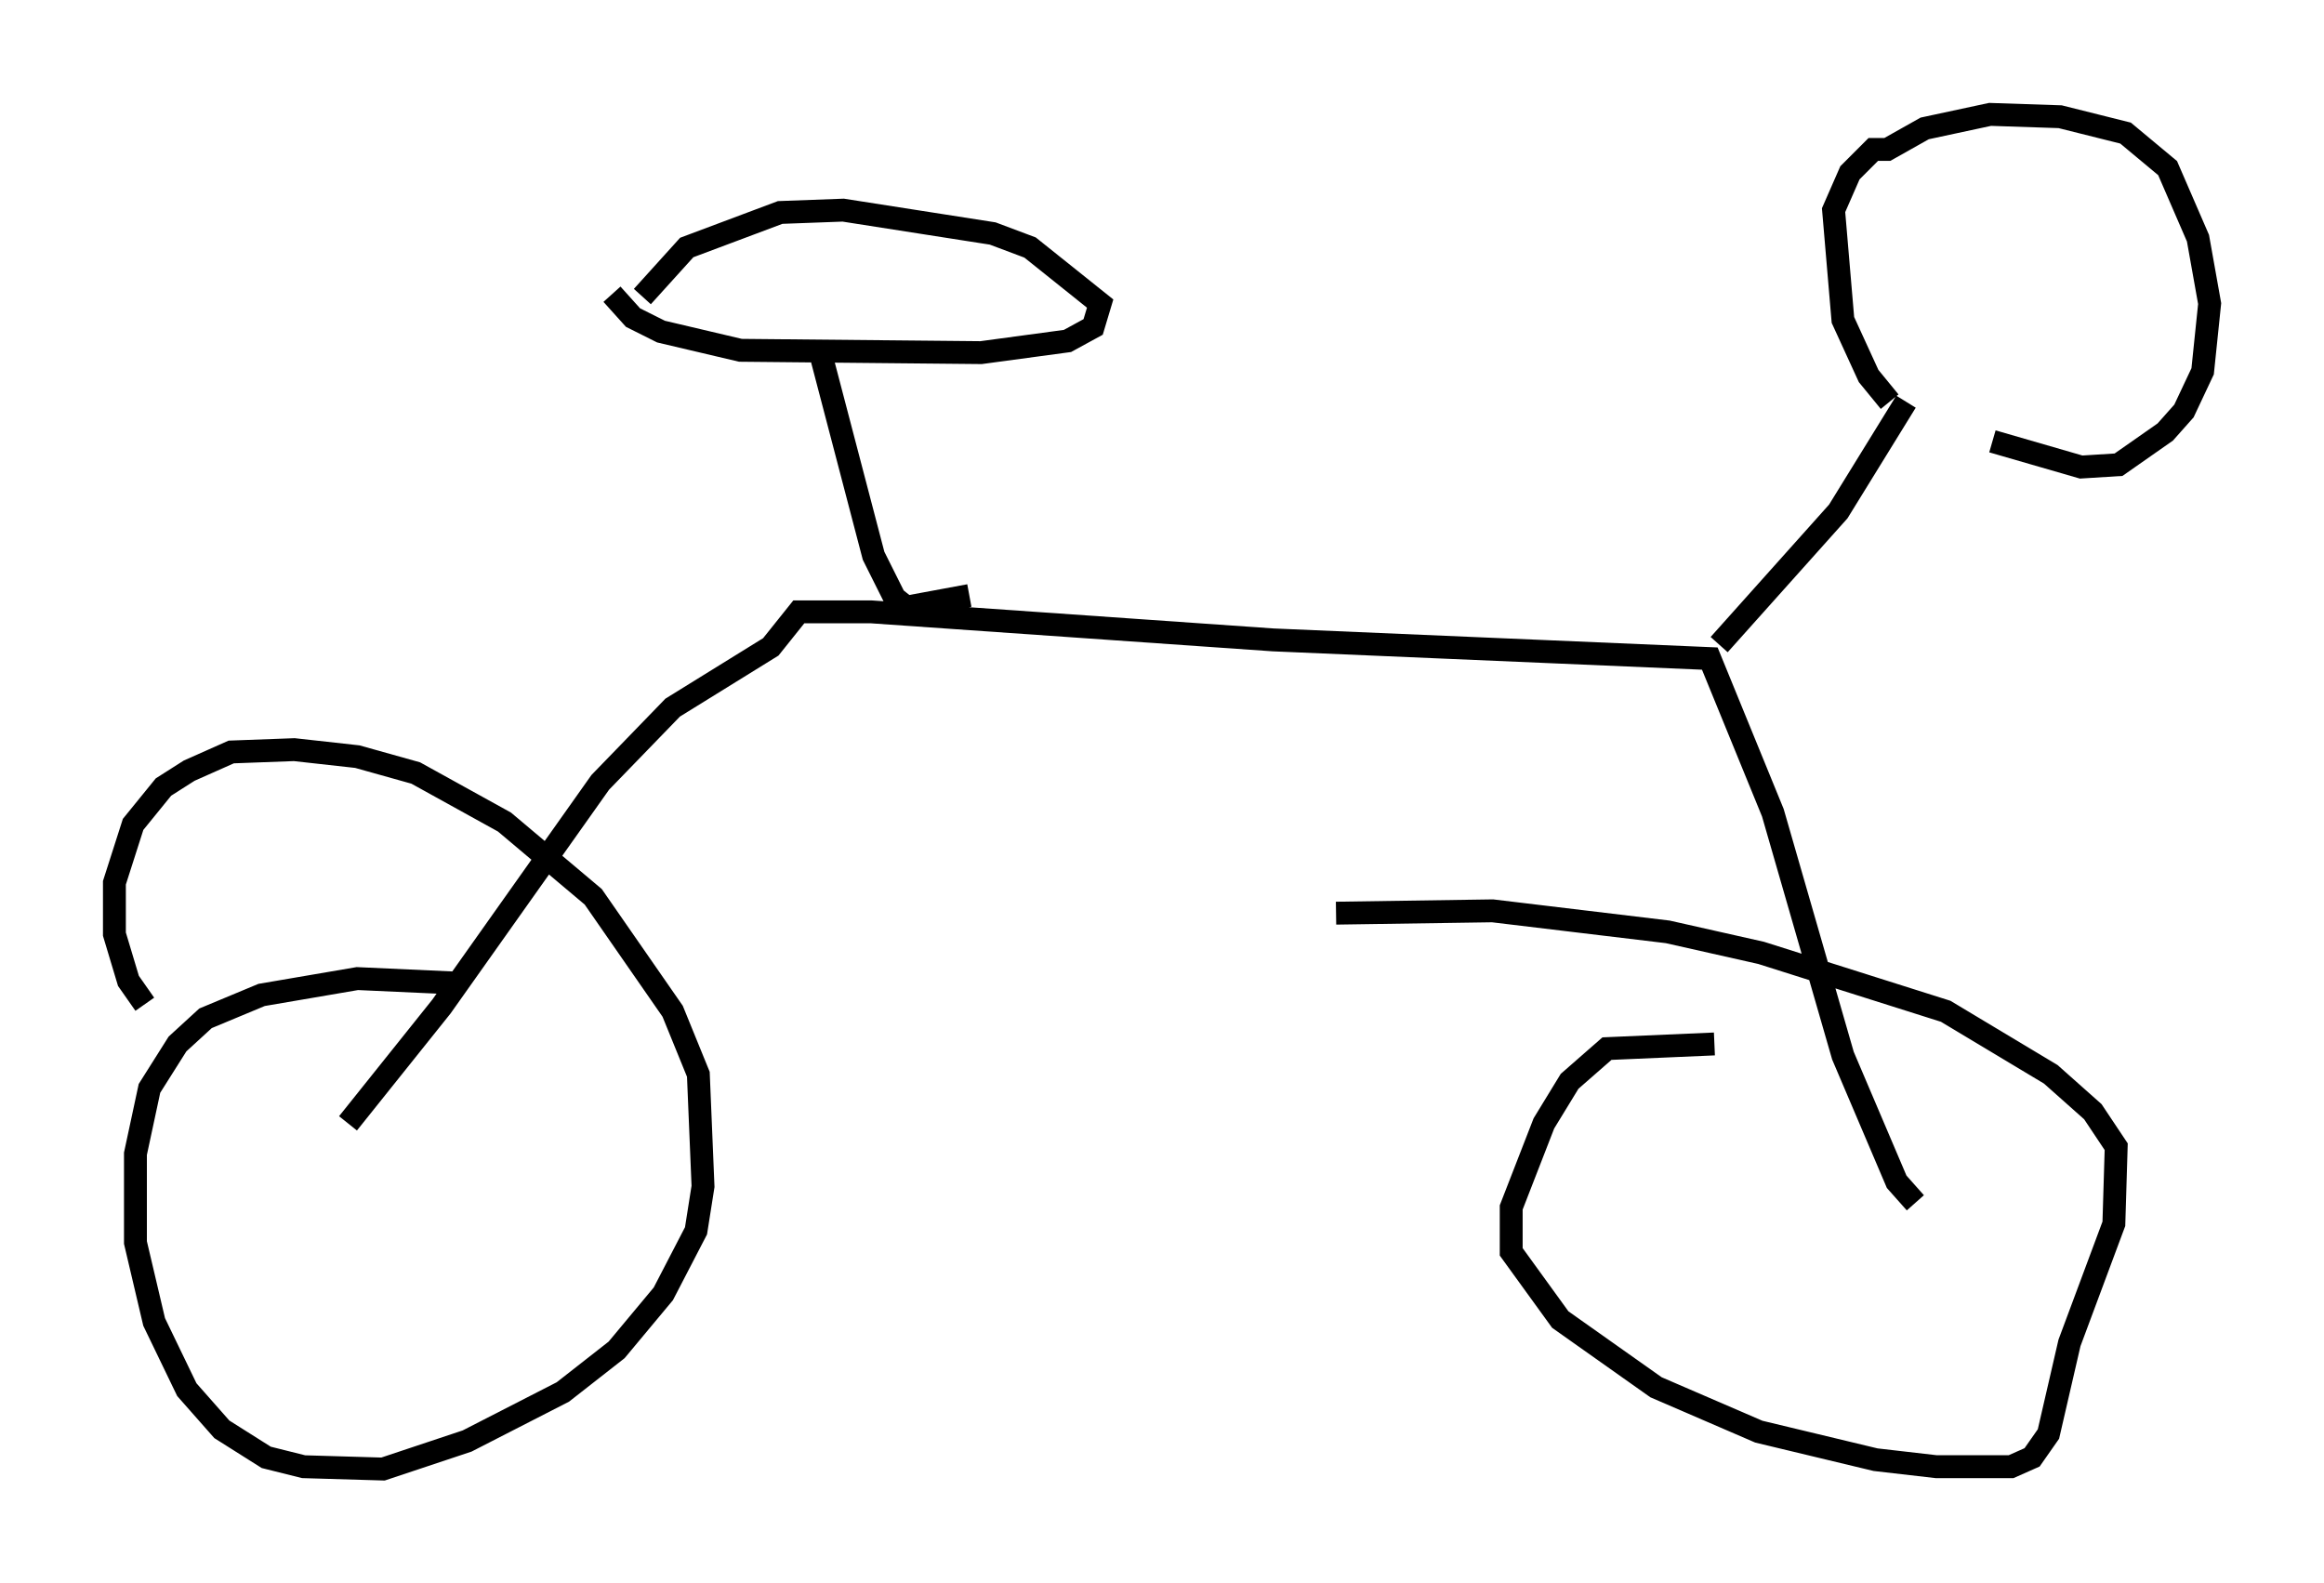 <?xml version="1.0" encoding="utf-8" ?>
<svg baseProfile="full" height="69.209" version="1.1" width="101.57" xmlns="http://www.w3.org/2000/svg" xmlns:ev="http://www.w3.org/2001/xml-events" xmlns:xlink="http://www.w3.org/1999/xlink"><defs /><rect fill="white" height="69.209" width="101.57" x="0" y="0" /><path d="M78.399, 46.242 m-3.471, -0.613 l-4.696, 0.204 -1.633, 1.429 l-1.123, 1.838 -1.429, 3.675 l0.0, 1.94 2.144, 2.96 l4.185, 2.96 4.492, 1.94 l5.104, 1.225 2.654, 0.306 l3.267, 0.0 0.919, -0.408 l0.715, -1.021 0.919, -3.981 l1.94, -5.206 0.102, -3.369 l-1.021, -1.531 -1.838, -1.633 l-4.594, -2.756 -8.065, -2.552 l-4.083, -0.919 -7.656, -0.919 l-6.84, 0.102 m-38.282, 3.063 l-4.492, -0.204 -4.185, 0.715 l-2.45, 1.021 -1.225, 1.123 l-1.225, 1.94 -0.613, 2.858 l0.0, 3.879 0.817, 3.471 l1.429, 2.96 1.531, 1.735 l1.94, 1.225 1.633, 0.408 l3.471, 0.102 3.675, -1.225 l4.185, -2.144 2.348, -1.838 l2.042, -2.45 1.429, -2.756 l0.306, -1.94 -0.204, -4.9 l-1.123, -2.756 -3.471, -5.002 l-3.879, -3.267 -3.879, -2.144 l-2.552, -0.715 -2.756, -0.306 l-2.756, 0.102 -1.838, 0.817 l-1.123, 0.715 -1.327, 1.633 l-0.817, 2.552 0.0, 2.246 l0.613, 2.042 0.715, 1.021 m8.881, 5.206 l4.083, -5.104 6.942, -9.8 l3.165, -3.267 4.288, -2.654 l1.225, -1.531 3.165, 0.0 l17.559, 1.225 19.09, 0.817 l2.756, 6.738 3.063, 10.617 l2.348, 5.513 0.817, 0.919 m-8.575, -24.398 l5.206, -5.819 2.96, -4.798 m-0.715, 0.0 l-0.919, -1.123 -1.123, -2.45 l-0.408, -4.798 0.715, -1.633 l1.021, -1.021 0.613, 0.0 l1.633, -0.919 2.858, -0.613 l3.063, 0.102 2.858, 0.715 l1.838, 1.531 1.327, 3.063 l0.51, 2.858 -0.306, 2.96 l-0.817, 1.735 -0.817, 0.919 l-2.042, 1.429 -1.633, 0.102 l-3.879, -1.123 m-44.713, 6.738 l-2.756, 0.51 -0.51, -0.408 l-0.919, -1.838 -2.246, -8.575 m-9.188, -2.858 l0.919, 1.021 1.225, 0.613 l3.471, 0.817 10.515, 0.102 l3.777, -0.51 1.123, -0.613 l0.306, -1.021 -3.063, -2.45 l-1.633, -0.613 -6.533, -1.021 l-2.756, 0.102 -4.083, 1.531 l-1.94, 2.144 " fill="none" stroke="black" stroke-width="1" /></svg>